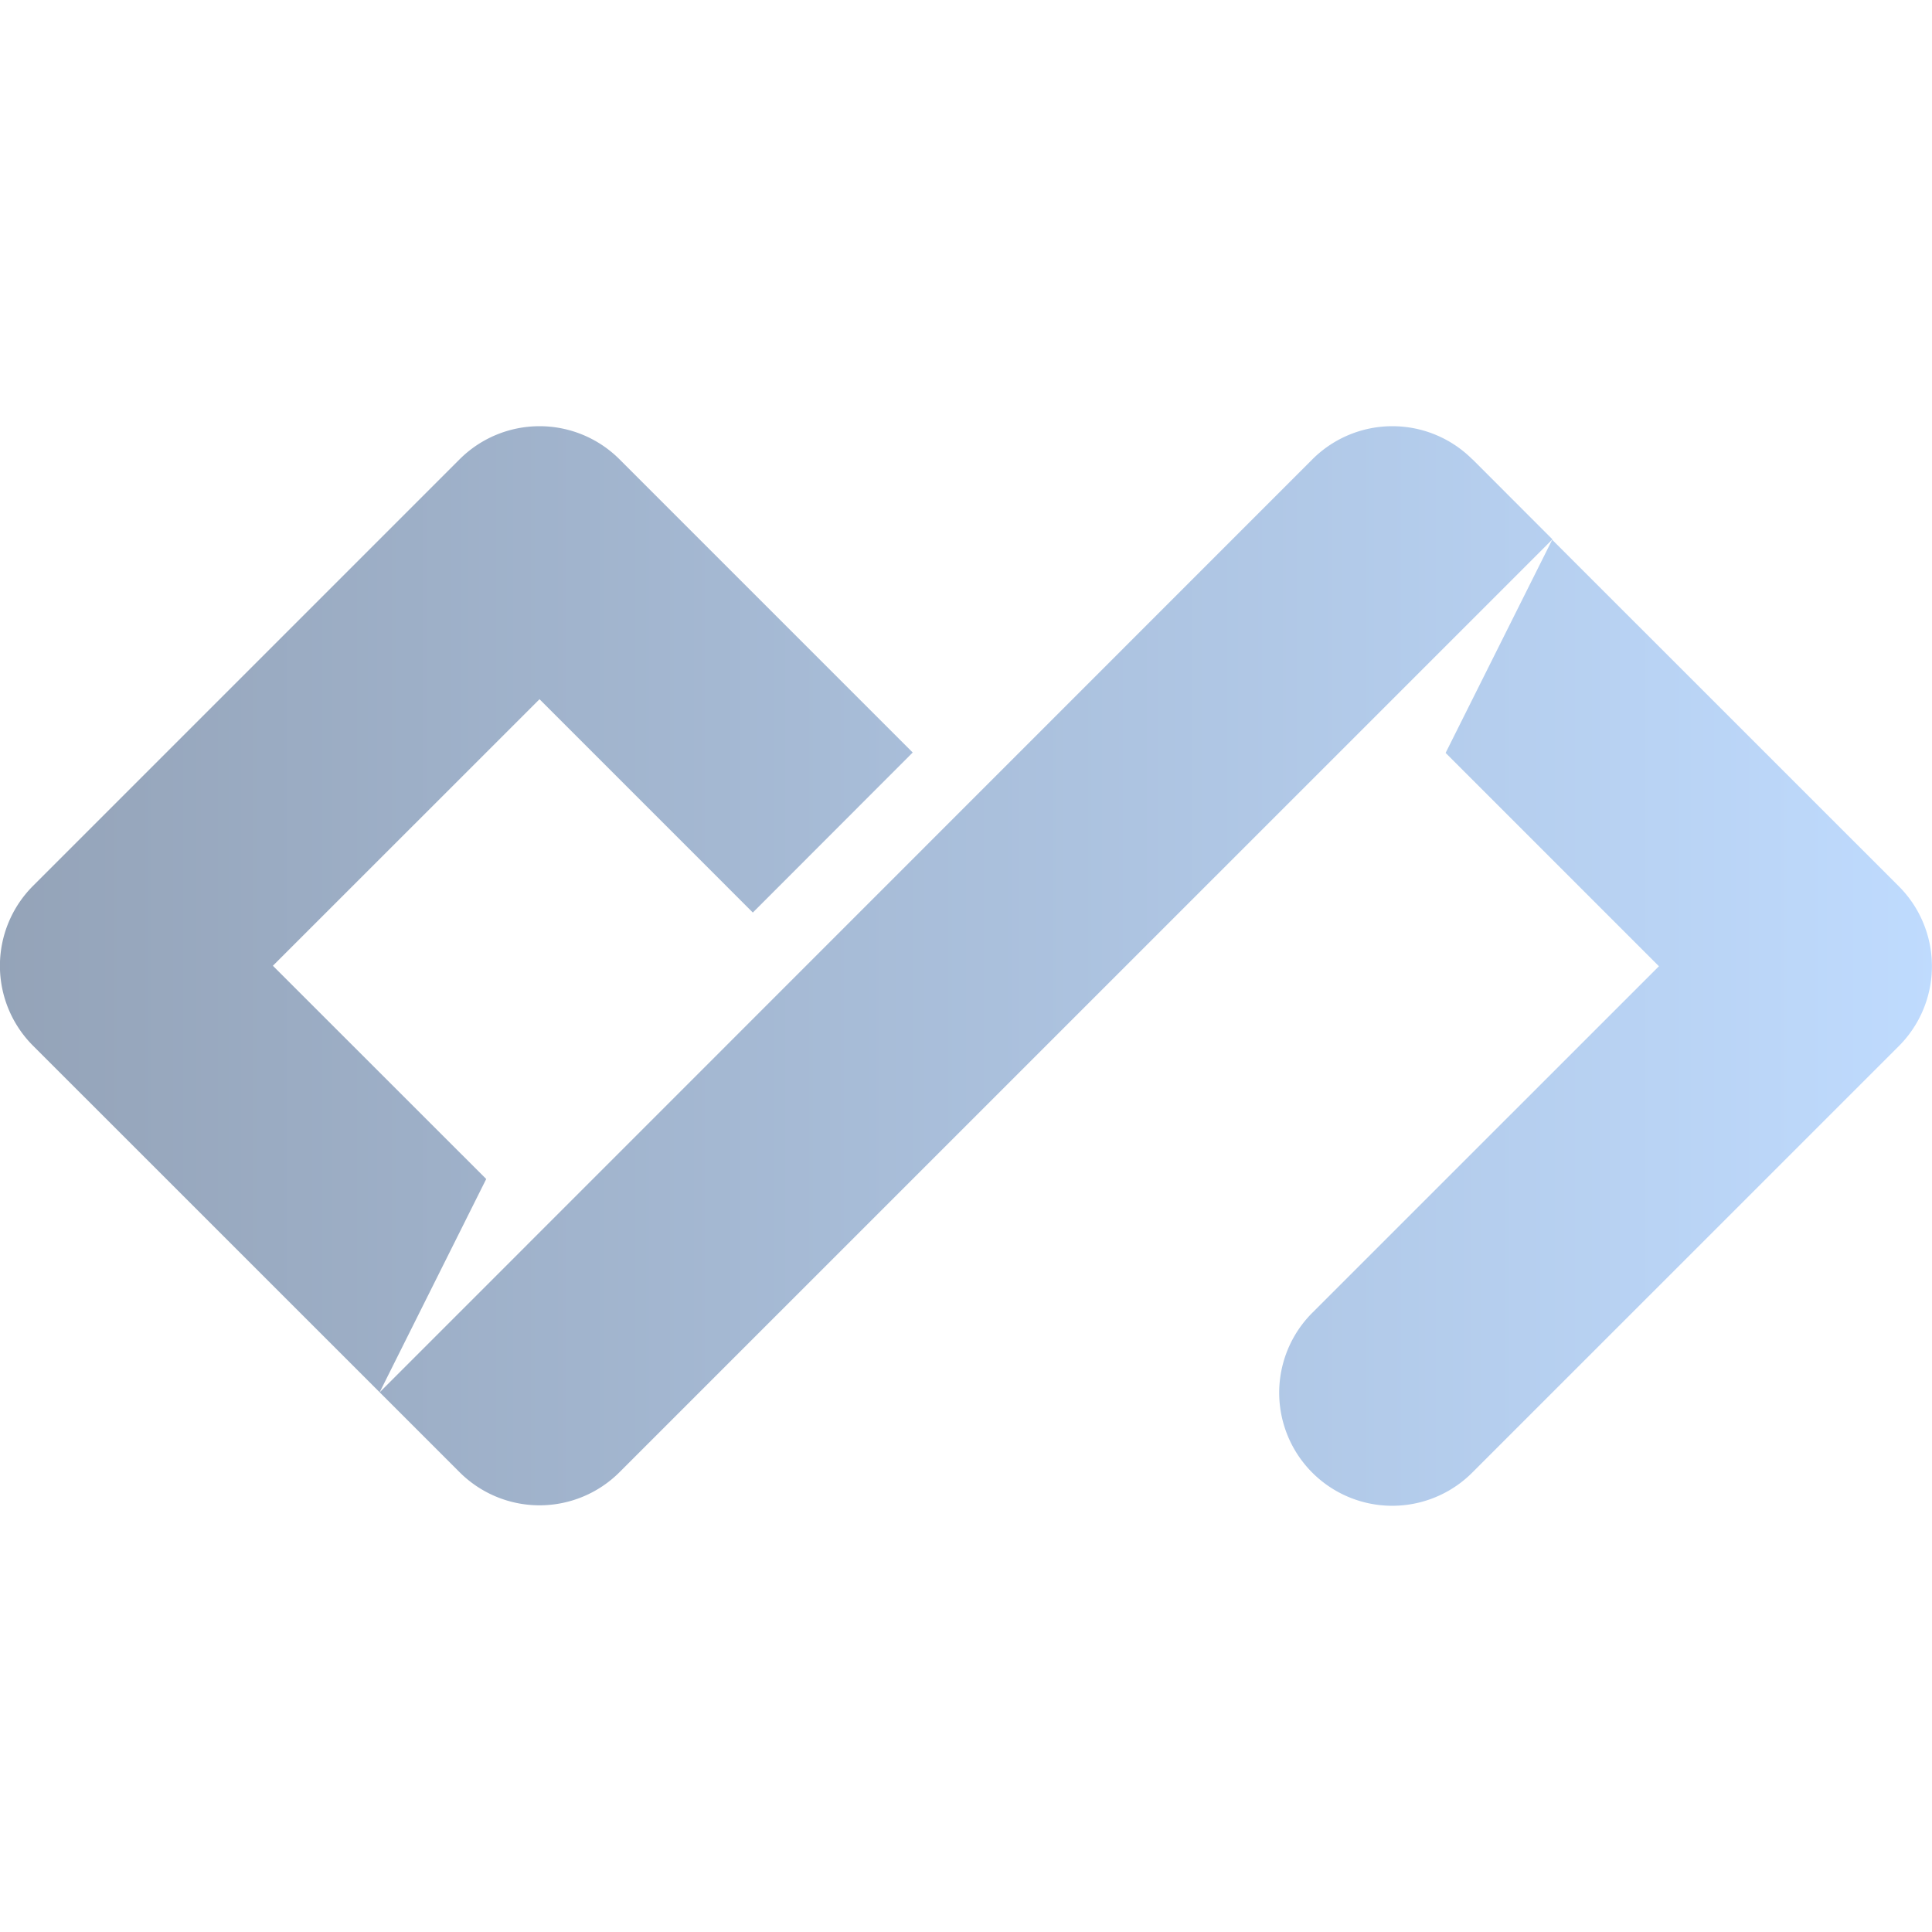 <svg xmlns="http://www.w3.org/2000/svg" role="img" viewBox="0 0 24 24" width="96px" height="96px">
<linearGradient id="ghost-main-gradient">
    <stop stop-color="#94a3b8" offset="0%"></stop>
    <stop stop-color="#bfdbfe" offset="100%"></stop>
</linearGradient>
<path fill="url(#ghost-main-gradient)" d="M18.29 5.706a1.405 1.405 0 0 0-1.987 0L4.716 17.296l1.324-2.65-2.65-2.649 3.312-3.311 2.65 2.65 1.986-1.988-3.642-3.642a1.405 1.405 0 0 0-1.987 0L.411 11.004a1.404 1.404 0 0 0 0 1.987l4.305 4.304.993.993a1.405 1.405 0 0 0 1.987 0L19.285 6.7l-.993-.994Zm-.332 3.647 2.65 2.65-4.306 4.305a1.404 1.404 0 1 0 1.986 1.986l5.299-5.298a1.404 1.404 0 0 0 0-1.987l-4.305-4.304-1.324 2.648Z"></path>
</svg>
